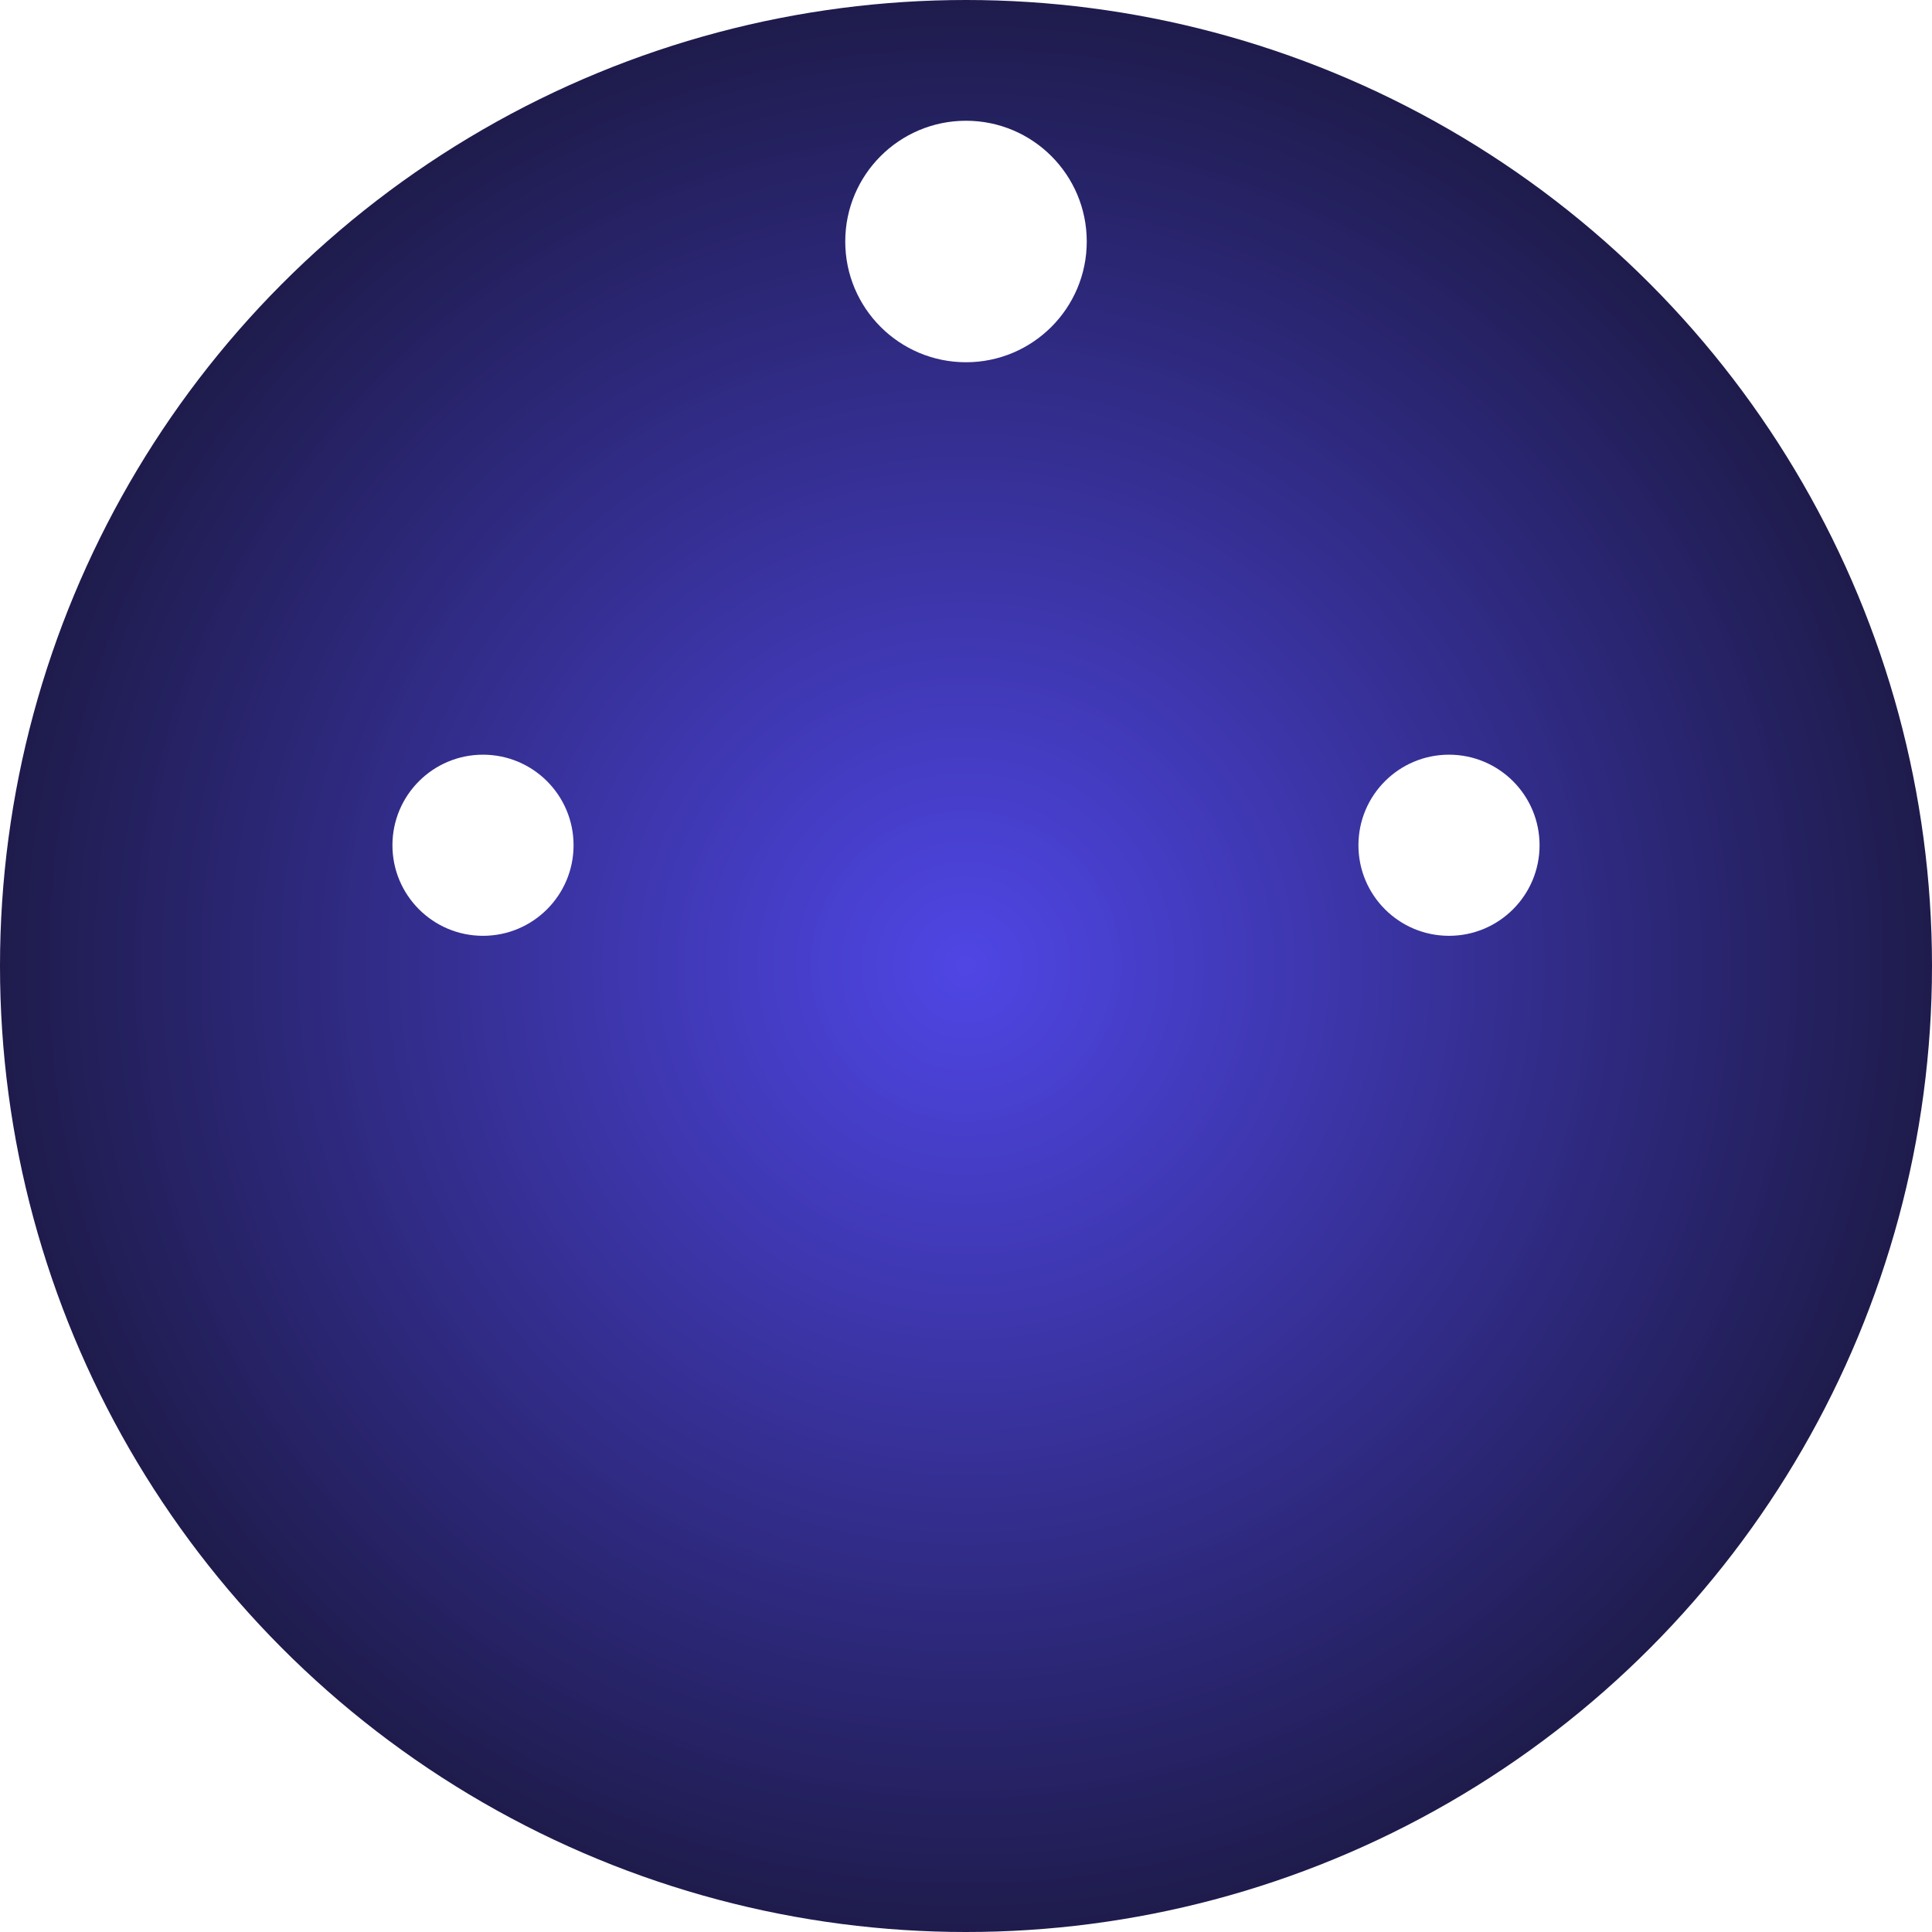 <?xml version="1.0" encoding="UTF-8"?>
<svg width="32" height="32" viewBox="0 0 32 32" fill="none" xmlns="http://www.w3.org/2000/svg">
  <!-- Background circle with gradient -->
  <circle cx="16" cy="16" r="16" fill="url(#gradient)" />
  
  <!-- Central hexagon -->
  <path d="M16 4L24 8V20L16 24L8 20V8L16 4Z" fill="url(#glow)" />
  
  <!-- Orbiting elements -->
  <circle cx="16" cy="4" r="2" fill="#fff" />
  <circle cx="24" cy="14" r="1.5" fill="#fff" />
  <circle cx="8" cy="14" r="1.5" fill="#fff" />
  
  <!-- Glowing effect -->
  <defs>
    <radialGradient id="gradient" cx="0" cy="0" r="1" gradientUnits="userSpaceOnUse" gradientTransform="translate(16 16) rotate(90) scale(16)">
      <stop offset="0%" stop-color="#4F46E5" />
      <stop offset="100%" stop-color="#1E1B4B" />
    </radialGradient>
    <filter id="glow" x="-50%" y="-50%" width="200%" height="200%">
      <feGaussianBlur stdDeviation="2" result="blur" />
      <feComposite in="SourceGraphic" in2="blur" operator="over" />
    </filter>
  </defs>
</svg> 